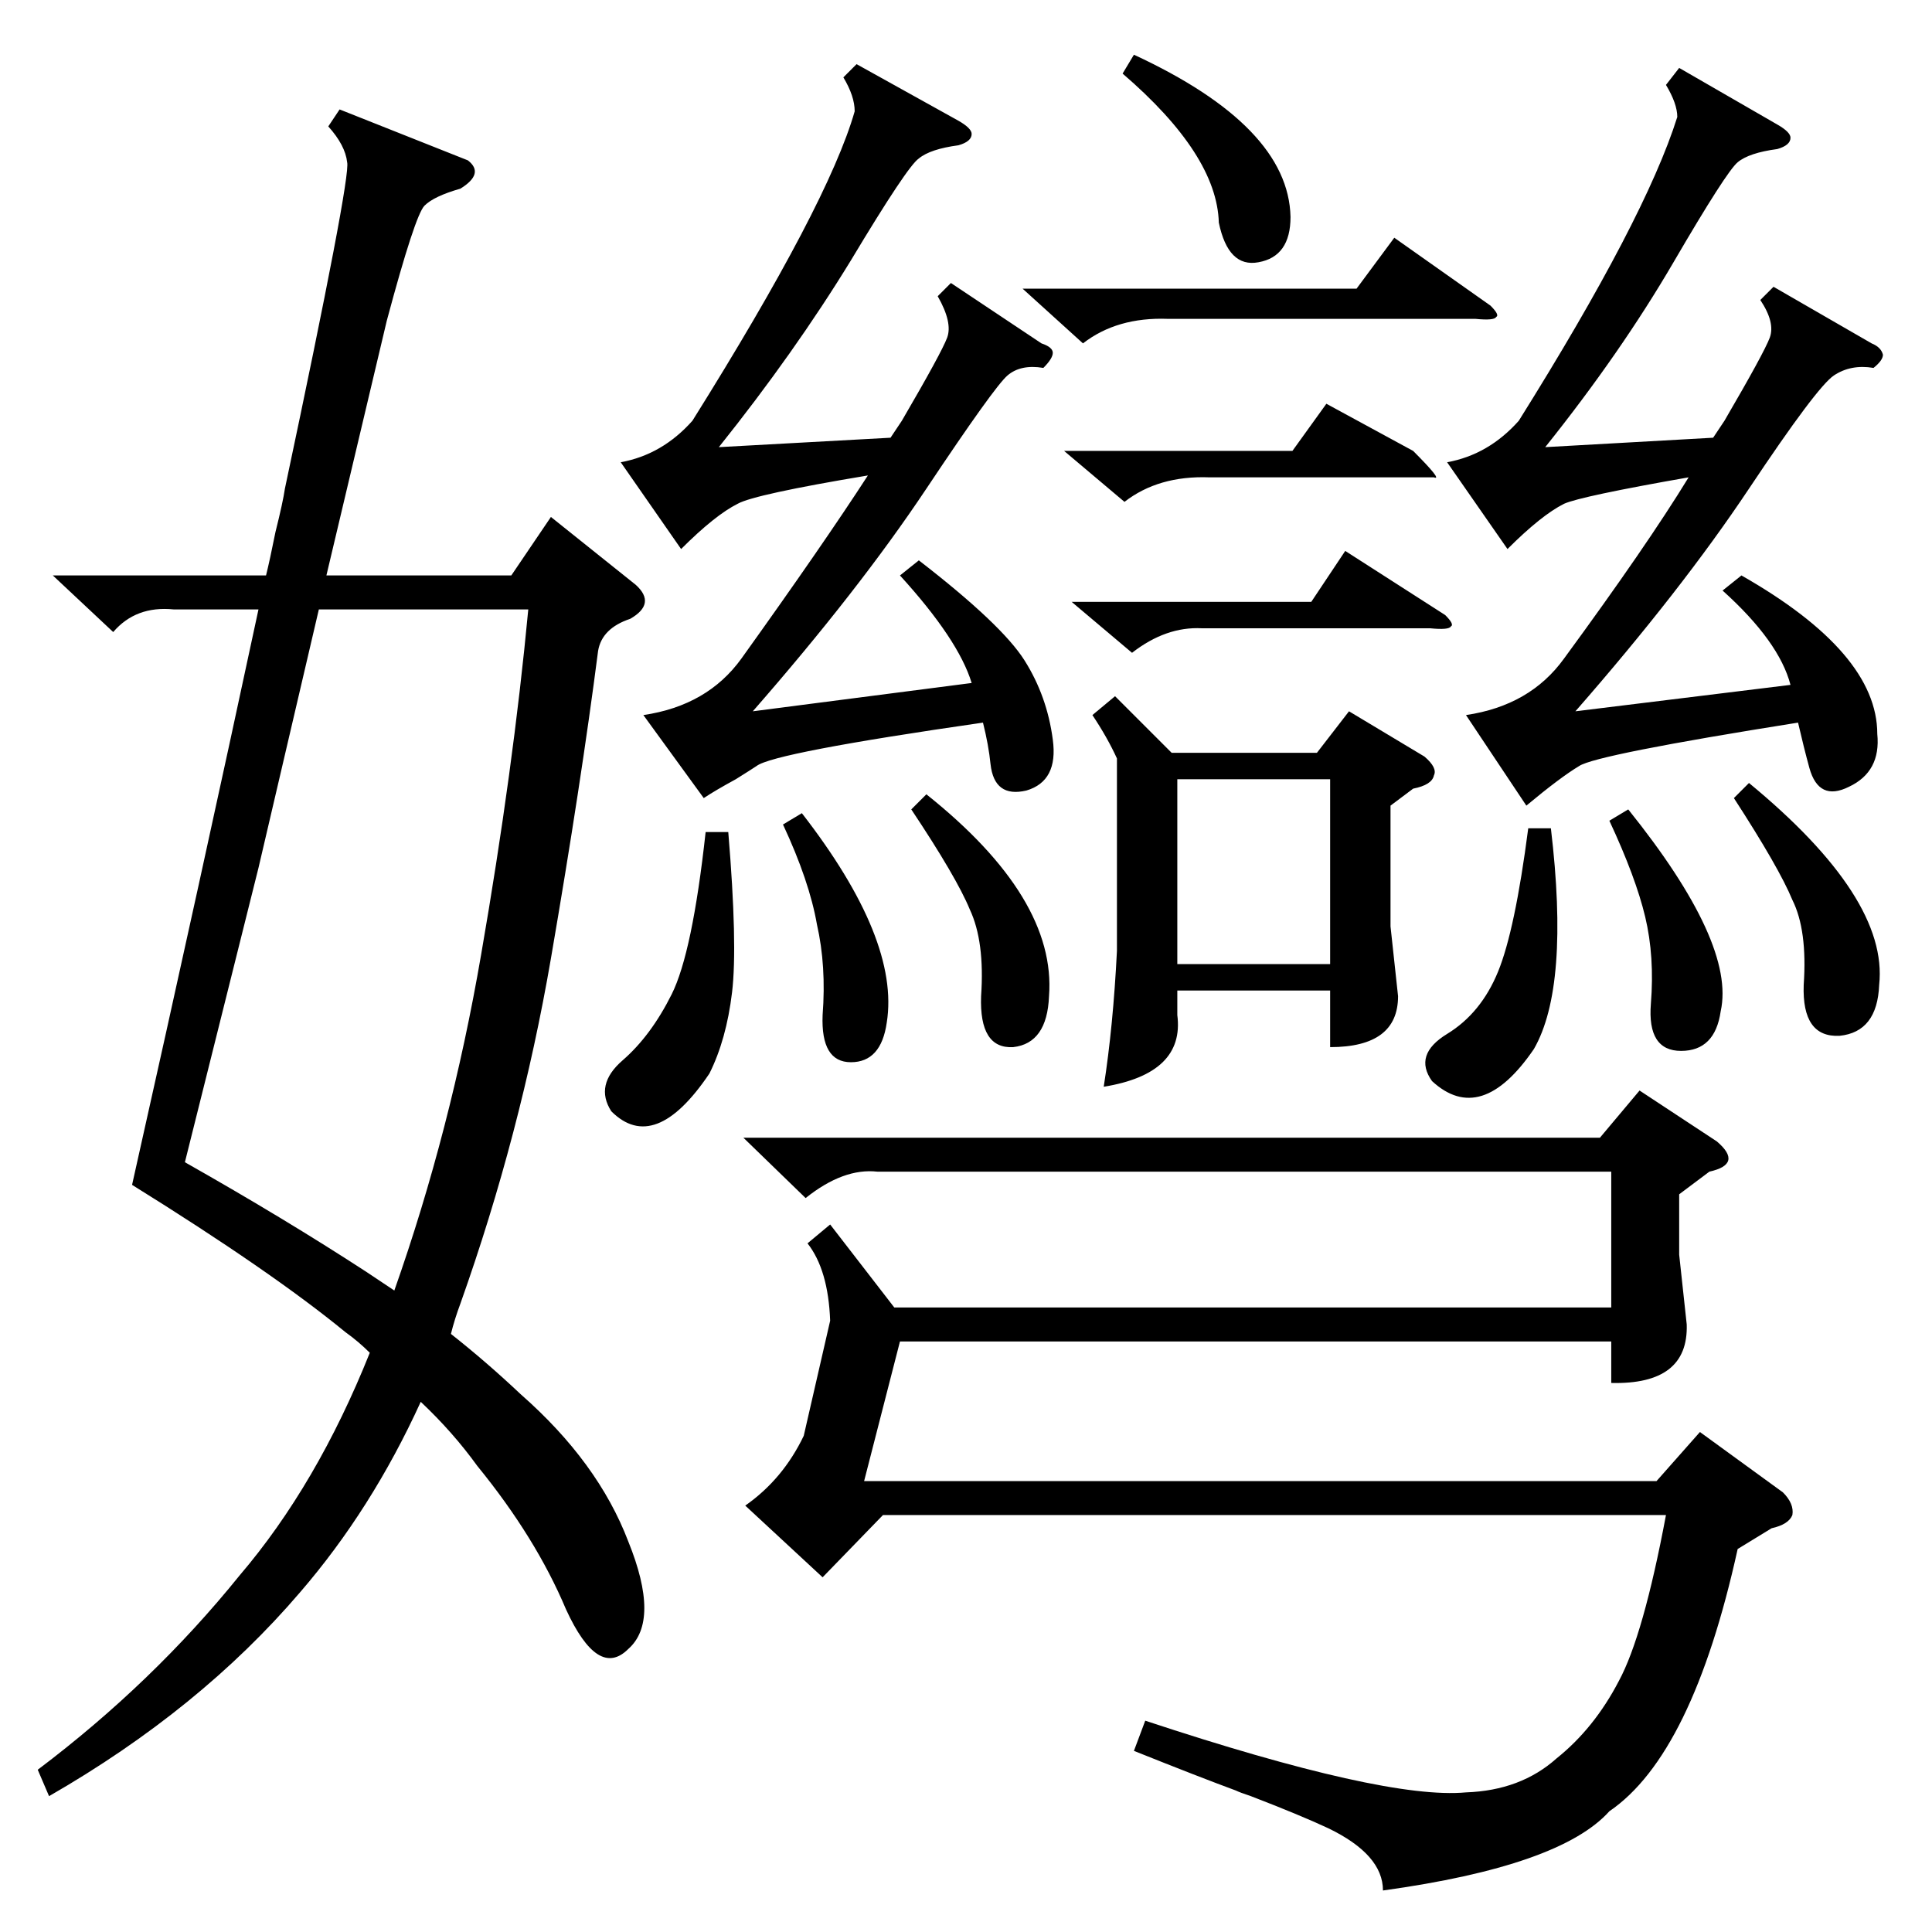 <?xml version="1.0" standalone="no"?>
<!DOCTYPE svg PUBLIC "-//W3C//DTD SVG 1.1//EN" "http://www.w3.org/Graphics/SVG/1.1/DTD/svg11.dtd" >
<svg xmlns="http://www.w3.org/2000/svg" xmlns:xlink="http://www.w3.org/1999/xlink" version="1.1" viewBox="0 -205 1024 1024">
  <g transform="matrix(1 0 0 -1 0 819)">
   <path fill="currentColor"
d="M180 966l68 -27q9 -7 -4 -15q-14 -4 -19 -9t-20 -61l-32 -135h98l21 31l45 -36q11 -10 -3 -18q-15 -5 -17 -17q-9 -70 -25 -163t-48 -183q-3 -8 -5 -16q19 -15 37 -32q41 -36 57 -78q17 -42 0 -57q-16 -16 -33 21q-16 38 -47 76q-13 18 -30 34q-26 -57 -64 -101
q-53 -62 -133 -108l-6 14q61 46 107 103q41 48 69 118q-6 6 -13 11q-39 32 -113 78q37 165 67 305h-45q-20 2 -32 -12l-32 30h113q2 8 5 23q4 16 5 23q35 165 33 173q-1 9 -10 19zM465 403q-18 2 -38 -14l-33 32h454l21 25l41 -27q7 -6 6 -10t-10 -6l-16 -12v-32l4 -37
q1 -32 -40 -31v22h-377l-19 -74h420l23 26l44 -32q6 -6 5 -12q-2 -5 -11 -7l-18 -11q-24 -109 -68 -139q-26 -29 -120 -42q0 19 -29 33q-15 7 -41 17q-6 2 -8 3q-19 7 -54 21l6 16q127 -42 170 -38q29 1 48 18q20 16 33 41q13 24 25 88h-415l-32 -33l-41 38q20 14 31 37
l14 61q-1 27 -12 41l12 10l34 -44h380v72h-389zM194 350l15 -10q30 85 46 178q17 98 25 183h-111l-32 -137l-39 -156q53 -30 96 -58zM508 960q7 -4 7 -7q0 -4 -7 -6q-15 -2 -21 -7q-6 -4 -36 -54q-30 -49 -70 -99l91 5l6 9q21 36 24 44t-5 22l7 7l48 -32q6 -2 6 -5t-5 -8
q-12 2 -19 -4t-43 -60t-92 -118l116 15q-7 23 -38 57l10 8q44 -34 56 -53t15 -42q3 -22 -14 -27q-17 -4 -19 14q-1 10 -4 22q-111 -16 -120 -23q-3 -2 -11 -7q-11 -6 -17 -10l-32 44q34 5 52 30q43 60 67 97q-60 -10 -69 -15q-12 -6 -30 -24l-32 46q22 4 38 22
q72 115 86 164q0 8 -6 18l7 7zM942 958q7 -4 7 -7q0 -4 -7 -6q-15 -2 -21 -7t-34 -53t-68 -98l89 5l6 9q21 36 24 44t-5 20l7 7l52 -30q5 -2 6 -6q0 -3 -5 -7q-12 2 -21 -4t-45 -60t-92 -118l114 14q-6 23 -36 50l10 8q72 -41 72 -84q2 -20 -15 -28q-16 -8 -21 10
q-3 11 -6 24q-107 -17 -116 -23q-10 -6 -28 -21l-32 48q34 5 52 30q44 60 66 96q-57 -10 -66 -14q-12 -6 -30 -24l-32 46q22 4 38 22q67 107 84 161q0 7 -6 17l7 9zM591 655l30 -30h77l17 22l40 -24q7 -6 5 -10q-1 -5 -11 -7l-12 -9v-64l4 -37q0 -27 -36 -27v30h-81v-13
q4 -31 -39 -38q5 32 7 72v102q-5 11 -13 23zM624 513h81v98h-81v-98zM542 871h177l20 27l51 -36q5 -5 3 -6q-1 -2 -11 -1h-163q-27 1 -45 -13zM386 583q5 -60 2 -85t-12 -43q-29 -43 -52 -20q-9 14 6 27t26 35t18 86h12zM822 585q10 -84 -9 -117q-28 -41 -54 -17
q-10 14 8 25t27 33t16 76h12zM919 601l8 8q74 -61 69 -107q-1 -25 -21 -27q-20 -1 -19 27q2 29 -6 45q-7 17 -31 54zM483 595l8 8q69 -55 65 -107q-1 -25 -19 -27q-18 -1 -17 27q2 29 -6 46q-7 17 -31 53zM568 705h127l18 27l53 -34q5 -5 3 -6q-1 -2 -11 -1h-121
q-19 1 -37 -13zM595 985l6 10q82 -38 83 -86q0 -21 -17 -24q-16 -3 -21 21q-1 36 -51 79zM564 785h121l18 25l46 -25q16 -16 11 -14h-119q-27 1 -45 -13zM853 589l10 6q57 -71 49 -107q-3 -21 -21 -21t-16 25t-3 46t-19 51zM415 587l10 6q52 -67 45 -111q-3 -21 -19 -21
t-15 25q2 26 -3 48q-4 23 -18 53z" />
  </g>

</svg>
